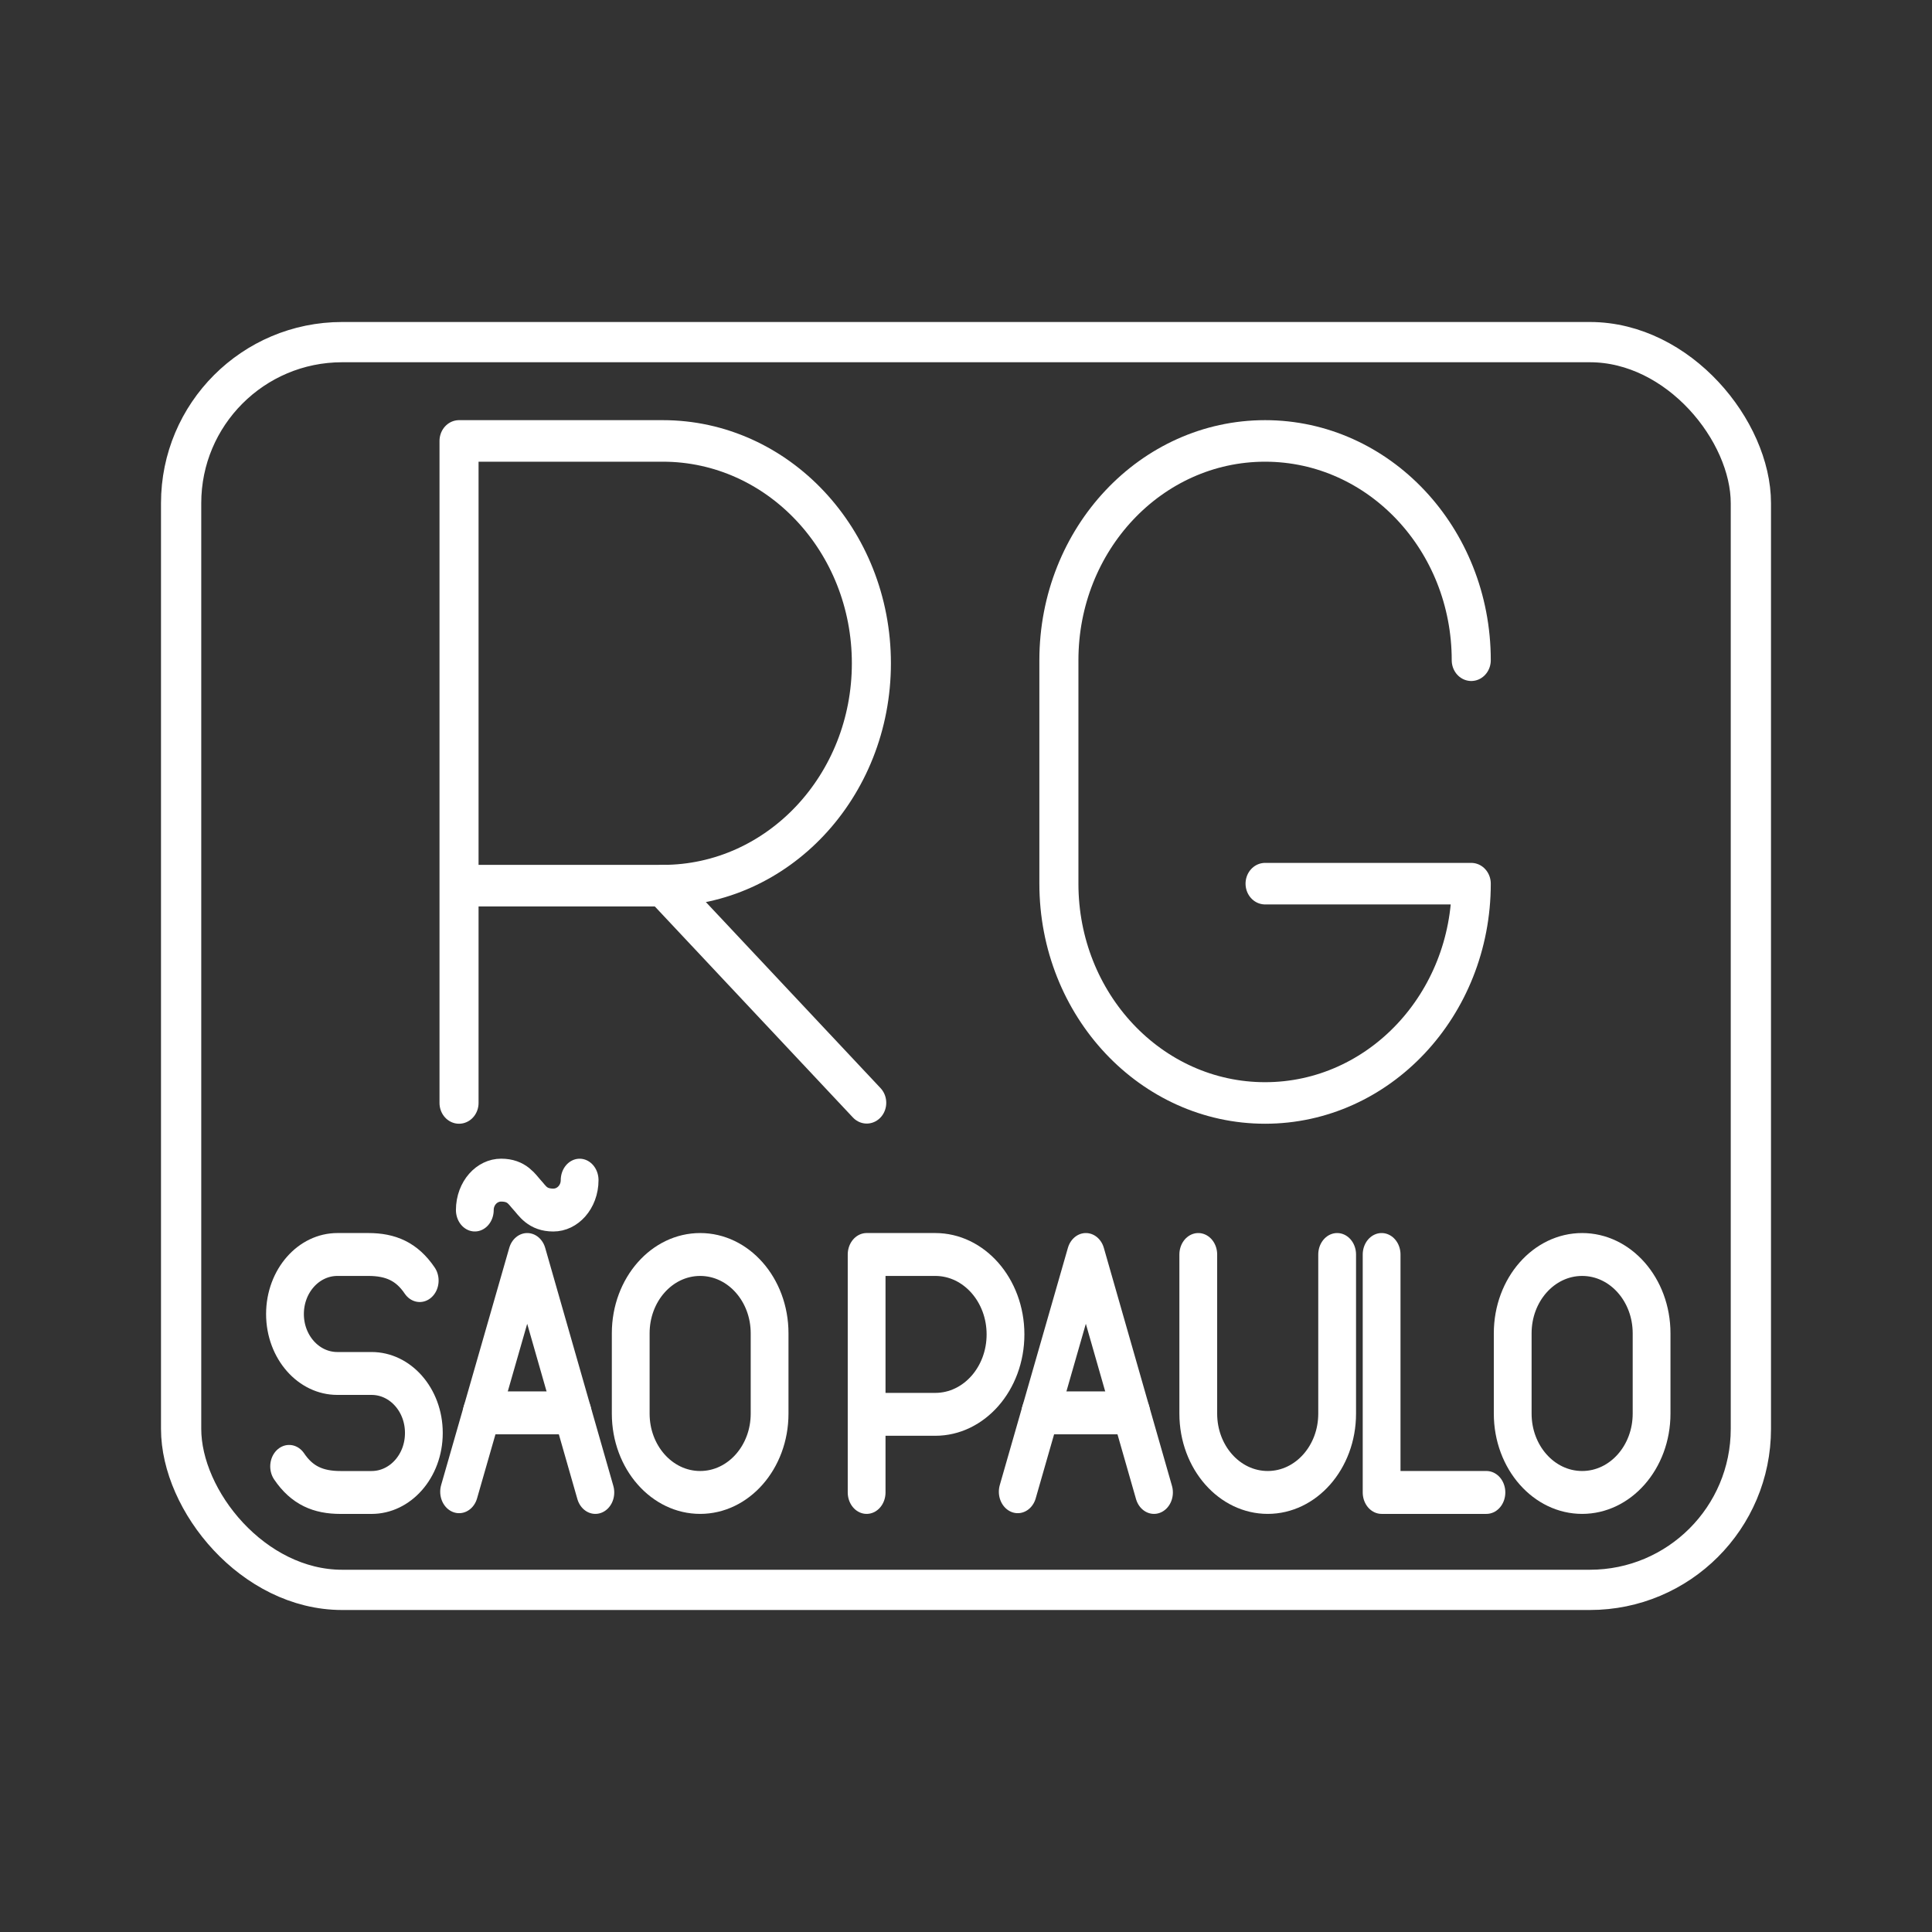 <?xml version="1.0" encoding="UTF-8"?>
<!-- Created with Inkscape (http://www.inkscape.org/) -->
<svg version="1.1" viewBox="0 0 48 48" xml:space="preserve" xmlns="http://www.w3.org/2000/svg"><rect x="0" y="0" width="48" height="48" fill="#333333" stroke="none"/><defs><style>
      .cls-1 {
        fill: none;
        stroke: #fff;
        stroke-linecap: round;
        stroke-linejoin: round;
      }
    </style></defs><g transform="translate(-147.91 48.877)"><g id="b">
	<g transform="matrix(1.933 0 0 2.056 -154.97 33.497)" stroke-width=".502"><g transform="translate(.339 -.262)" stroke-width=".502"><g transform="translate(-61.1 -75.125)">
		<g stroke-width=".502">
			<path class="st5" d="m223.35 48.65v-8h2.619c1.481 0 2.681 1.203 2.681 2.687 0 1.484-1.2 2.687-2.681 2.687h-2.619"/>
				<line class="st5" x1="225.97" x2="228.59" y1="46.024" y2="48.648" stroke-width=".502"/>
		</g>
	</g><path class="st5" d="m175.26-31.825c0-1.464-1.186-2.65-2.65-2.65-1.464 0-2.65 1.186-2.65 2.65v2.7c0 1.464 1.186 2.65 2.65 2.65s2.65-1.186 2.65-2.65h-2.65"/></g></g>	
<g transform="matrix(.651 0 0 .739 58.001 .305)" stroke-width="1.442"><g transform="translate(26.837 -65.027)">
		<polyline class="st5" points="164 40.65 164 48.65 168 48.65" stroke-width="1.442"/>
	</g><g transform="translate(-32.167 -65.027)">
		<path class="st5" d="m203.35 48.65v-8h2.619c1.481 0 2.681 1.203 2.681 2.687 0 1.484-1.2 2.687-2.681 2.687h-2.619" stroke-width="1.442"/>
	</g><g transform="translate(-84.367 -65.027)">
		<path class="st5" d="m233.51 47.774c0.491 0.639 1.106 0.877 1.962 0.877h1.184c1.102 0 1.996-0.893 1.996-1.996v-0.009c0-1.102-0.893-1.996-1.996-1.996h-1.306c-1.103 0-1.998-0.894-1.998-1.998v-4e-6c0-1.106 0.896-2.002 2.002-2.002h1.178c0.856 0 1.471 0.238 1.962 0.877" stroke-width="1.442"/>
	</g><path class="st5" d="m183.84-24.377v5.35c0 1.464 1.186 2.65 2.65 2.65s2.65-1.186 2.65-2.65v-5.35"/><g transform="translate(-4.02 2.8e-5)"><path class="st5" d="m164.25-26.876c0 0.555-0.45 1.005-1.005 1.005-0.617 0-0.804-0.325-0.995-0.503-0.191-0.178-0.378-0.503-0.995-0.503-0.555 0-1.005 0.45-1.005 1.005"/><g transform="translate(106.25 -65.027)">		
			<line class="st5" x1="57.73" x2="54.264" y1="45.974" y2="45.974" stroke-width="1.442"/>
		
		<polyline class="st5" points="53.4 48.626 56 40.65 58.6 48.65"/>
	</g></g><path class="st5" d="m164.83-16.377c-1.464 0-2.65-1.186-2.65-2.65v-2.7c0-1.464 1.186-2.65 2.65-2.65s2.65 1.186 2.65 2.65v2.7c0 1.464-1.186 2.65-2.65 2.65z"/><g transform="translate(123.55 -65.027)">
		
			<line class="st5" x1="57.73" x2="54.264" y1="45.974" y2="45.974" fill="none" stroke="#fff" stroke-linecap="round" stroke-linejoin="round" stroke-miterlimit="10" stroke-width="1.442"/>
		
		<polyline class="st5" points="53.4 48.626 56 40.65 58.6 48.65" fill="none" stroke="#fff" stroke-linecap="round" stroke-linejoin="round" stroke-miterlimit="10"/>
	</g><path class="st5" d="m198.49-16.377v0c-1.464 0-2.65-1.186-2.65-2.65v-2.7c0-1.464 1.186-2.65 2.65-2.65v0c1.464 0 2.65 1.186 2.65 2.65v2.7c0 1.464-1.186 2.65-2.65 2.65z" fill="none" stroke="#fff" stroke-linecap="round" stroke-linejoin="round" stroke-miterlimit="10"/></g></g></g><rect class="cls-1" x="4.5" y="8.5" width="39" height="31" rx="4" ry="4"/><style type="text/css">
	.st5{fill:none;stroke:#FFFFFF;stroke-linecap:round;stroke-linejoin:round;stroke-miterlimit:10;}
</style></svg>